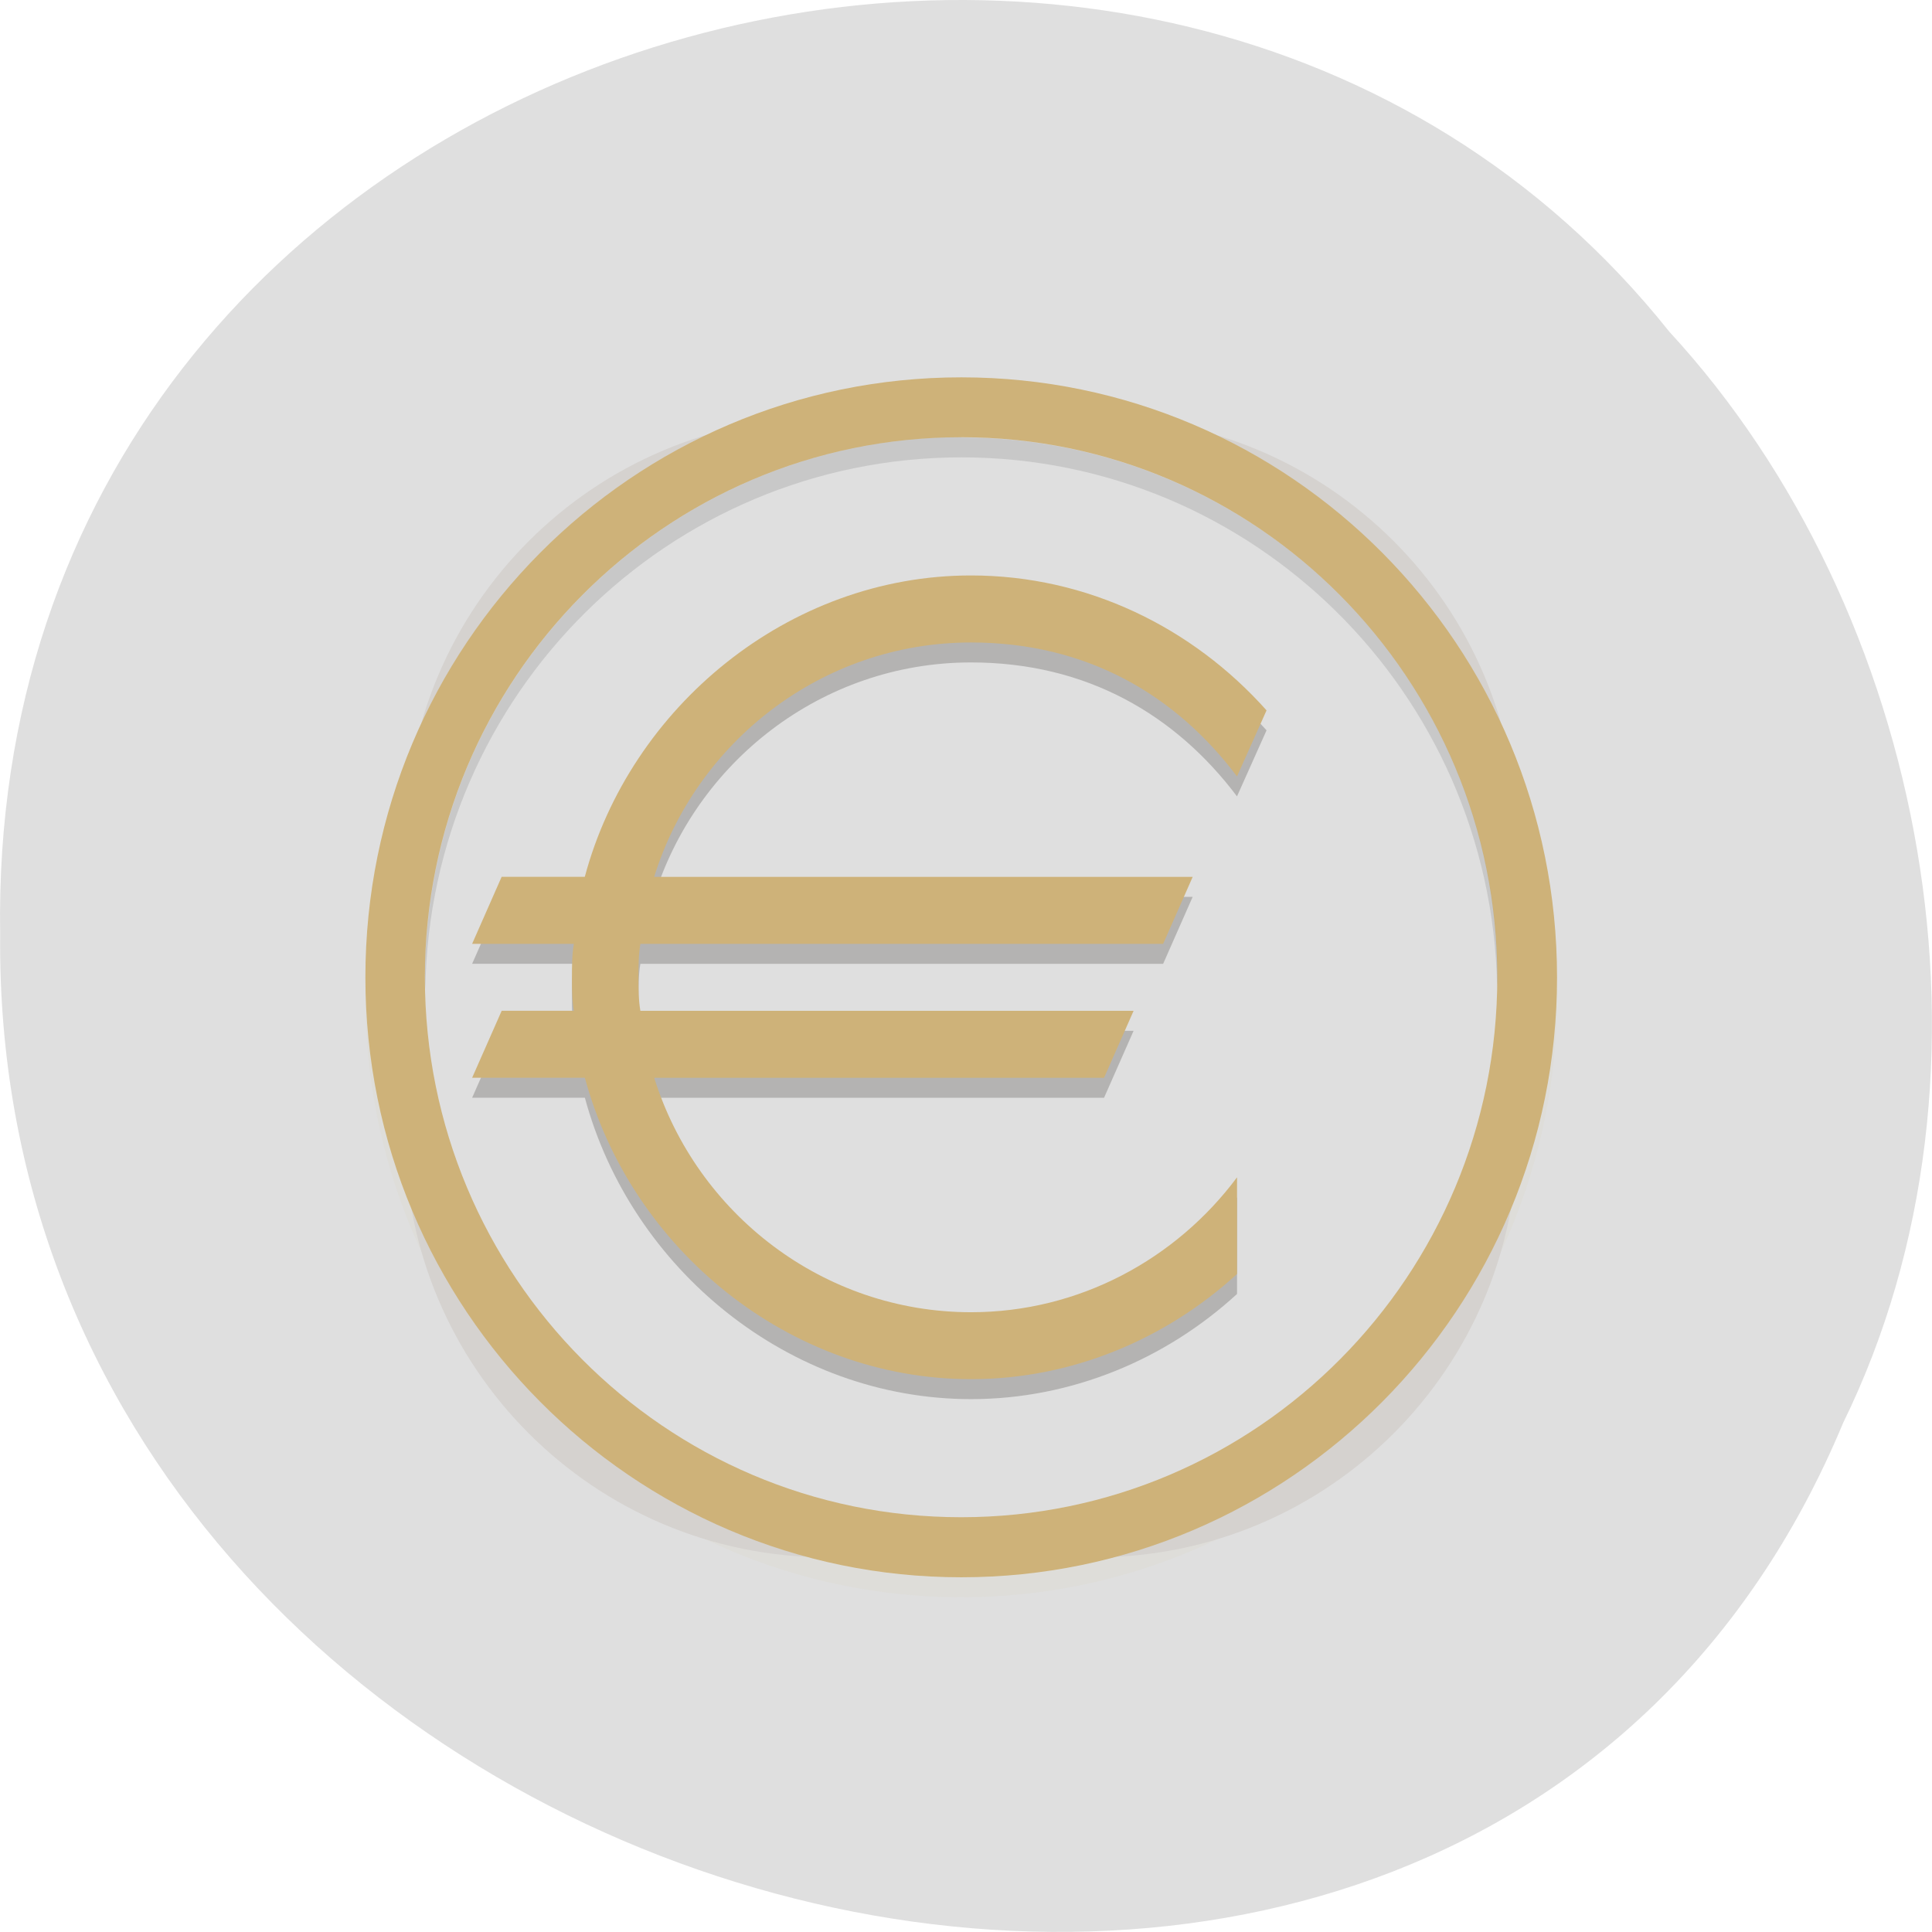 <svg xmlns="http://www.w3.org/2000/svg" xmlns:xlink="http://www.w3.org/1999/xlink" viewBox="0 0 48 48"><defs><g id="1" clip-path="url(#0)"><path d="m 38.684 24.777 c 0 8.234 -6.625 14.906 -14.801 14.906 c -8.176 0 -14.805 -6.672 -14.805 -14.906 c 0 -8.234 6.629 -14.906 14.805 -14.906 c 8.176 0 14.801 6.672 14.801 14.906" fill="#deddd9"/><path d="m 20.566 10.367 h 6.633 c 5.797 0 10.5 4.699 10.5 10.5 v 7.324 c 0 5.797 -4.703 10.5 -10.5 10.5 h -6.633 c -5.801 0 -10.504 -4.703 -10.504 -10.5 v -7.324 c 0 -5.801 4.703 -10.5 10.504 -10.5" fill="#d5d2cf"/><path d="m 38.684 24.281 c 0 8.23 -6.625 14.906 -14.801 14.906 c -8.176 0 -14.805 -6.676 -14.805 -14.906 c 0 -8.234 6.629 -14.906 14.805 -14.906 c 8.176 0 14.801 6.672 14.801 14.906" fill="#ceb279"/><path d="m 37.2 24.281 c 0 7.41 -5.965 13.414 -13.32 13.414 c -7.359 0 -13.324 -6 -13.324 -13.414 c 0 -7.41 5.965 -13.418 13.324 -13.418 c 7.355 0 13.32 6.01 13.32 13.418" fill="#dfdfdf"/><path d="m 23.883 10.863 c -7.359 0 -13.324 6.01 -13.324 13.418 c 0 0.098 0.004 0.195 0.008 0.289 c 0.113 -7.324 6.04 -13.203 13.316 -13.207 c 7.242 0 13.156 5.832 13.313 13.13 c 0.004 -0.07 0.008 -0.141 0.008 -0.207 c 0 -7.41 -5.965 -13.418 -13.32 -13.418" fill-opacity="0.102"/><path d="m 11.73 23.945 h 2.527 c -0.047 0.277 -0.047 0.555 -0.047 0.832 c 0 0.277 0 0.555 0.047 0.832 h -1.793 l -0.734 1.664 h 2.801 c 1.148 4.254 5.074 7.488 9.594 7.488 c 2.504 0 4.844 -0.992 6.609 -2.613 v -2.402 c -1.516 2.035 -3.926 3.352 -6.609 3.352 c -3.672 0 -6.816 -2.449 -7.871 -5.824 h 11.176 l 0.734 -1.664 h -12.254 c -0.047 -0.277 -0.047 -0.555 -0.047 -0.832 c 0 -0.23 0 -0.555 0.047 -0.832 h 12.988 l 0.734 -1.664 h -13.379 c 1.031 -3.328 4.152 -5.824 7.871 -5.824 c 2.891 0 5.094 1.316 6.609 3.328 l 0.734 -1.641 c -1.836 -2.059 -4.453 -3.352 -7.344 -3.352 c -4.543 0 -8.469 3.281 -9.594 7.488 h -2.066" fill="#0d0900" fill-opacity="0.2"/><path d="m 11.73 23.449 h 2.527 c -0.047 0.277 -0.047 0.555 -0.047 0.832 c 0 0.277 0 0.555 0.047 0.832 h -1.793 l -0.734 1.664 h 2.801 c 1.148 4.254 5.074 7.488 9.594 7.488 c 2.504 0 4.844 -0.996 6.609 -2.613 v -2.402 c -1.516 2.035 -3.926 3.352 -6.609 3.352 c -3.672 0 -6.816 -2.449 -7.871 -5.824 h 11.176 l 0.734 -1.664 h -12.254 c -0.047 -0.277 -0.047 -0.555 -0.047 -0.832 c 0 -0.23 0 -0.555 0.047 -0.832 h 12.988 l 0.734 -1.664 h -13.379 c 1.031 -3.328 4.152 -5.824 7.871 -5.824 c 2.891 0 5.094 1.316 6.609 3.328 l 0.734 -1.641 c -1.836 -2.059 -4.453 -3.352 -7.344 -3.352 c -4.543 0 -8.469 3.281 -9.594 7.488 h -2.066" fill="#ceb279"/></g><clipPath id="0"><path d="M 0,0 H48 V48 H0 z"/></clipPath></defs><path d="m 45.793 35.35 c -9.449 22.676 -46.03 12.559 -45.789 -12.141 c -0.367 -22.449 28.719 -30.961 41.469 -14.969 c 6.375 6.914 8.602 18.371 4.32 27.11" fill="#dfdfdf"/><use xlink:href="#1"/></svg>